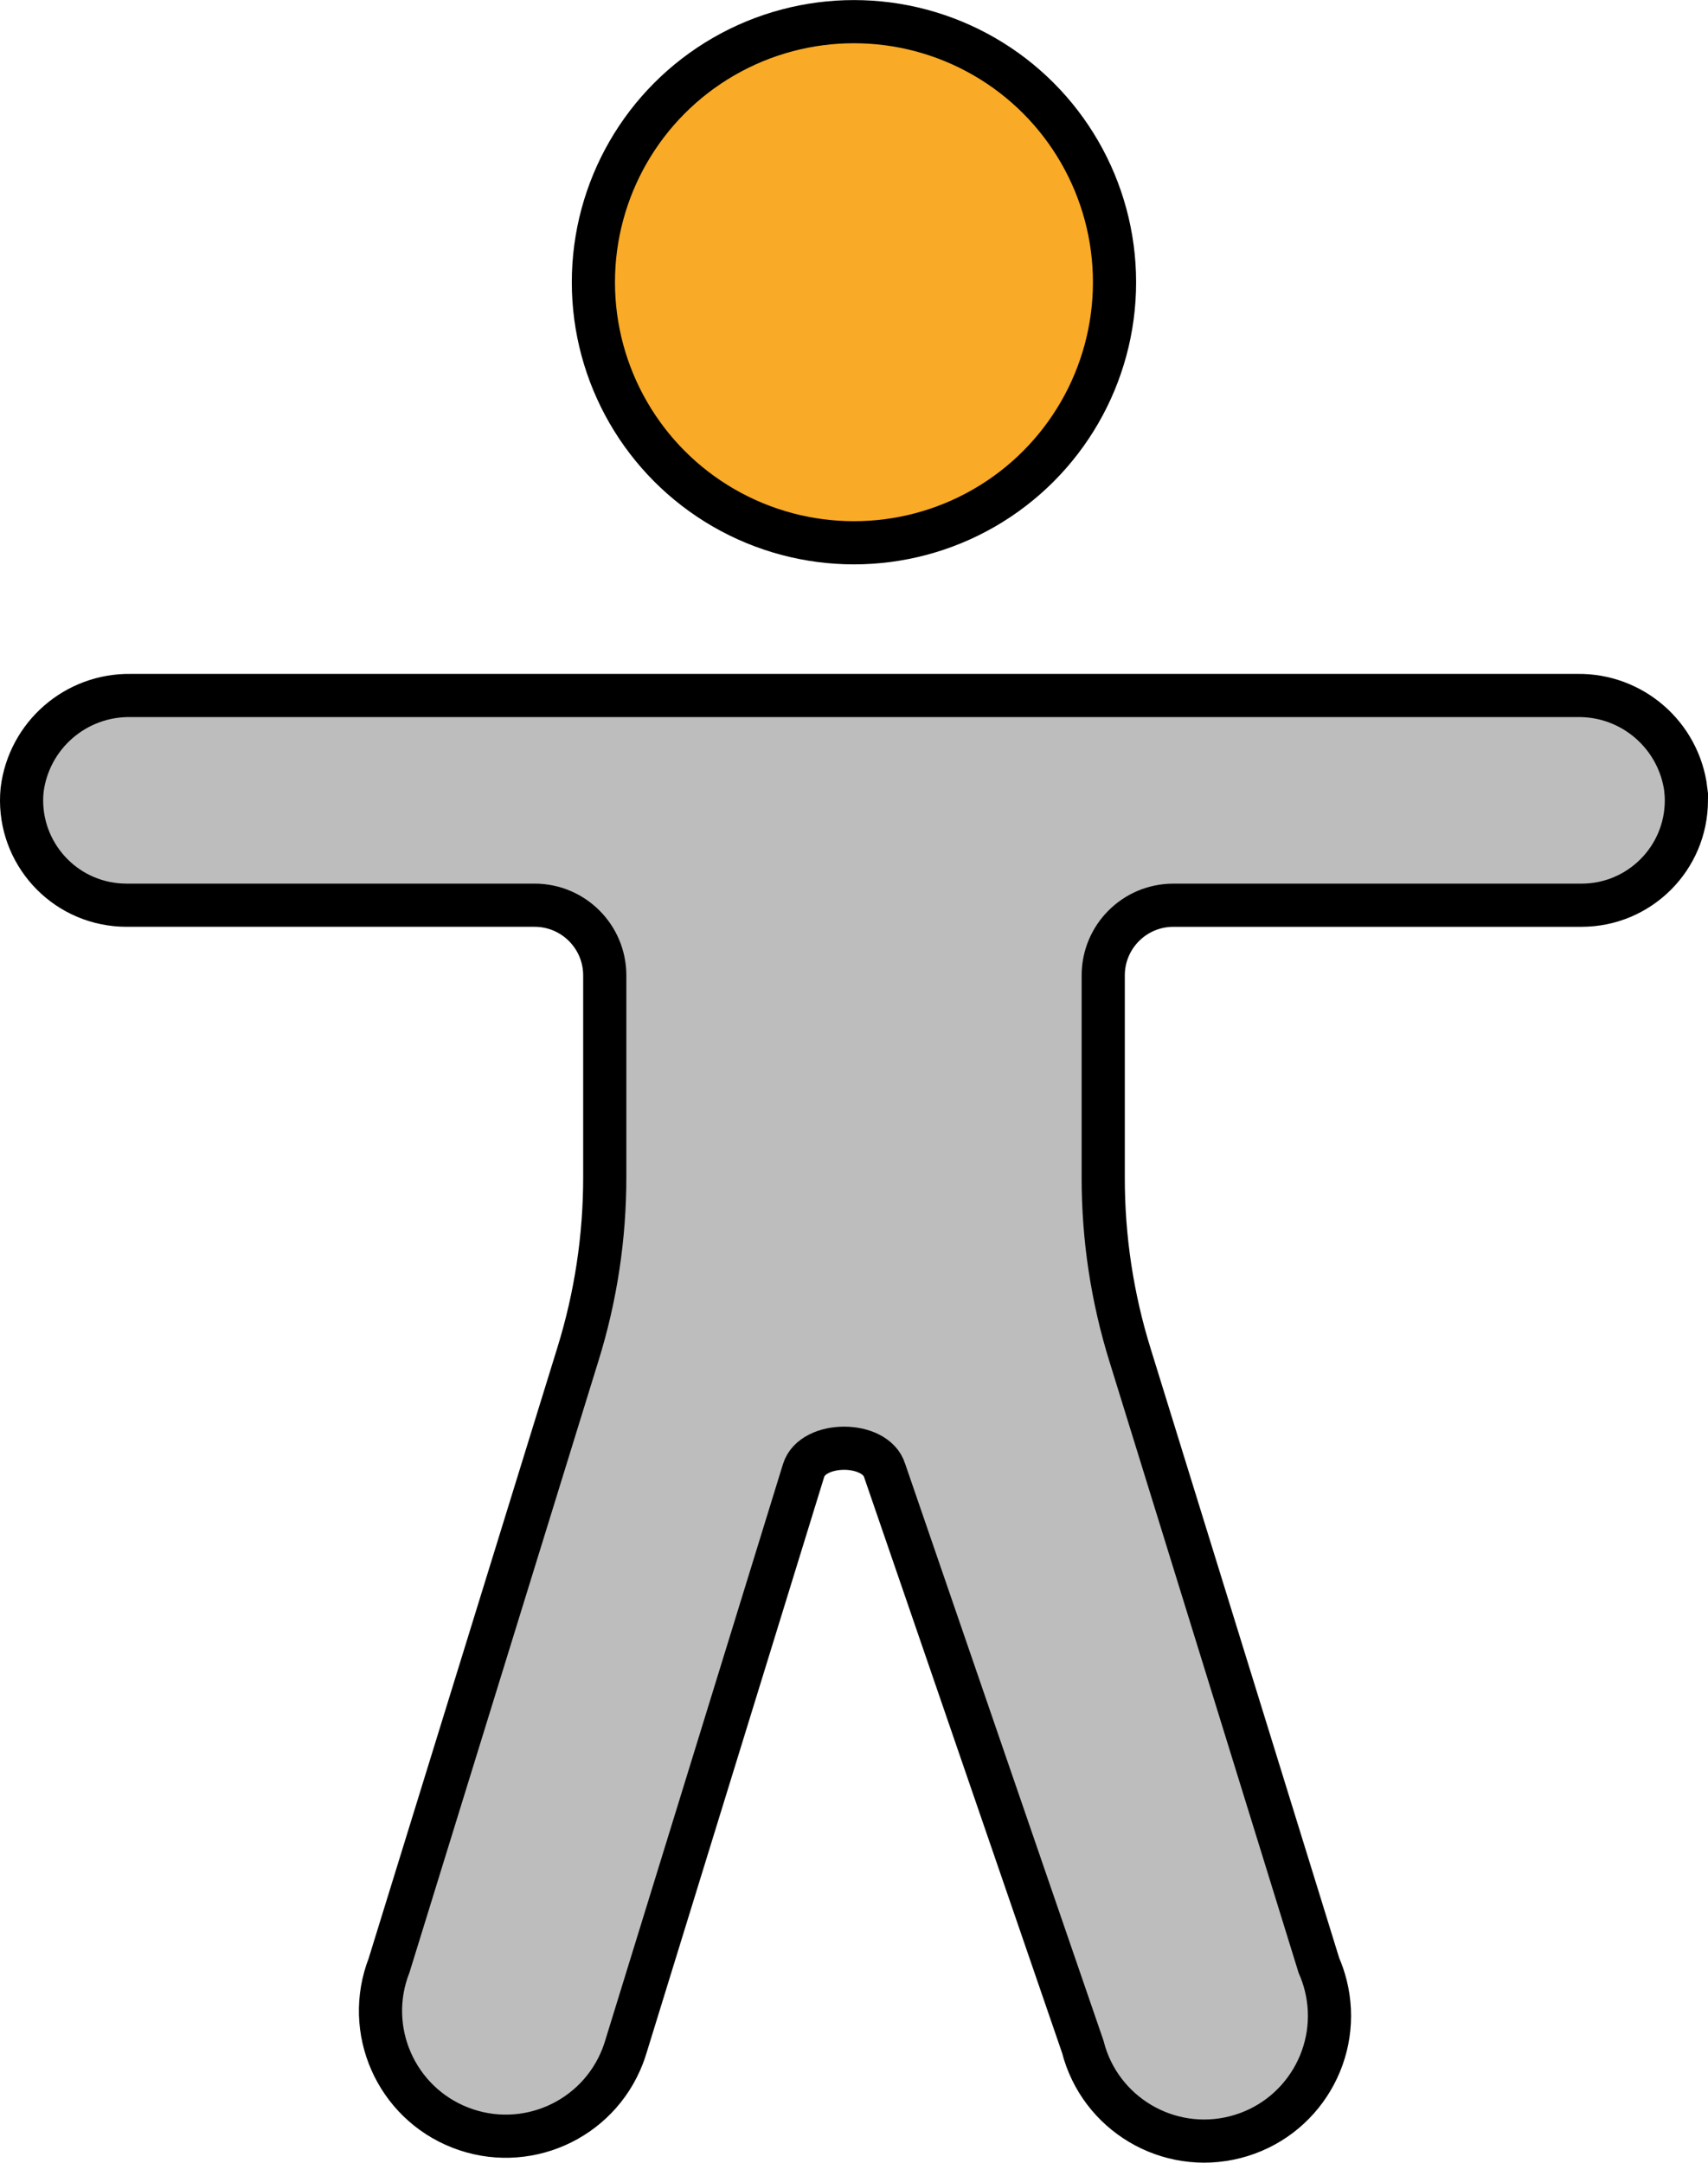 <?xml version="1.0" encoding="UTF-8"?>
<svg id="Layer_1" data-name="Layer 1" xmlns="http://www.w3.org/2000/svg" viewBox="0 0 118.69 150.286">
  <defs>
    <style>
      .cls-1 {
        fill: #bdbdbd;
      }

      .cls-1, .cls-2 {
        stroke: #000;
        stroke-miterlimit: 10;
        stroke-width: 3px;
      }

      .cls-2 {
        fill: #f9aa26;
      }
    </style>
  </defs>
  <circle class="cls-2" cx="59.342" cy="19.612" r="18.107"/>
  <path class="cls-1" d="M117.155,54.907c-.466-3.805-3.731-6.644-7.564-6.576H9.099c-3.833-.068-7.098,2.771-7.564,6.576-.392,4.005,2.537,7.569,6.541,7.962.237.023.475.035.714.035h28.357c2.694,0,4.878,2.184,4.878,4.878,0,.005,0,.01,0,.015v13.97c.006,4.187-.624,8.351-1.868,12.349l-13.121,42.466c-1.744,4.481.475,9.527,4.957,11.271,4.481,1.744,9.527-.475,11.271-4.957.085-.218.161-.44.228-.664l12.349-40.042c.633-2.068,5.002-2.068,5.634,0l13.769,40.042c1.189,4.659,5.931,7.471,10.589,6.282,4.659-1.189,7.471-5.93,6.282-10.589-.117-.459-.272-.908-.462-1.342l-13.121-42.404c-1.244-3.998-1.874-8.162-1.868-12.349v-14.032c-.009-2.694,2.168-4.885,4.862-4.893.005,0,.01,0,.015,0h28.357c4.024.002,7.288-3.258,7.29-7.282 0-.238-.011-.477-.035-.714Z"/>
</svg>